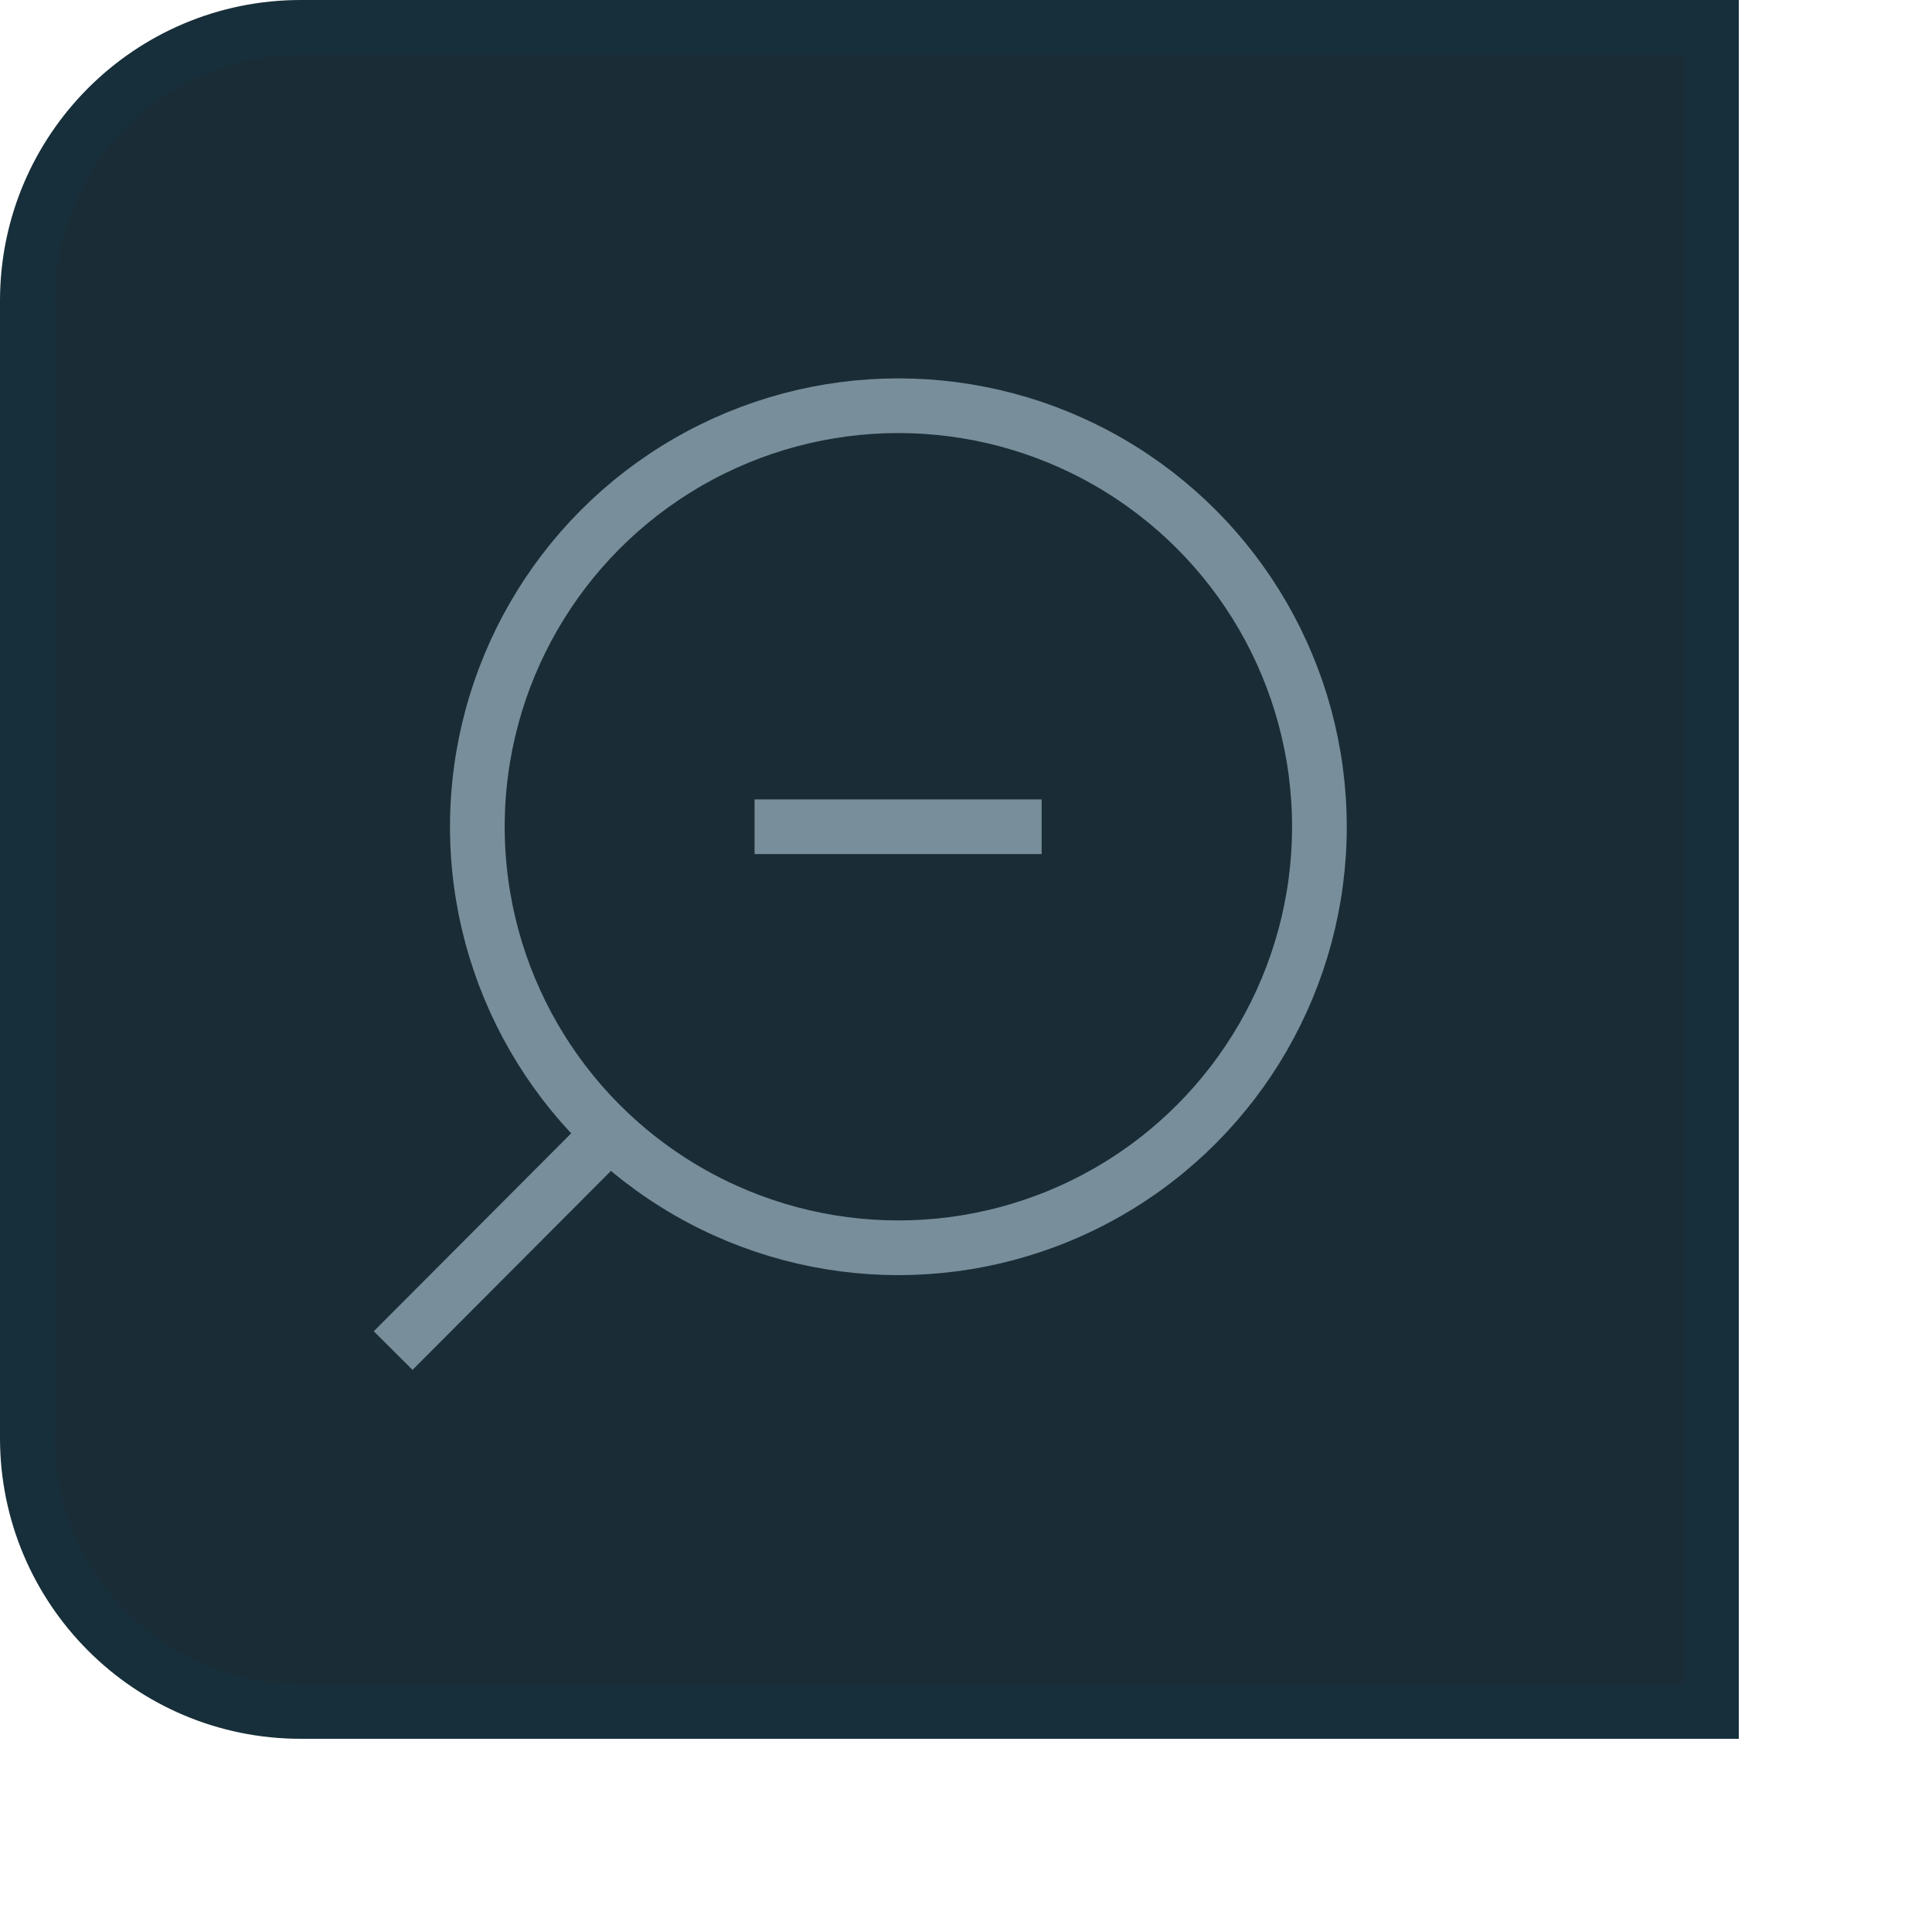 <?xml version="1.0" encoding="UTF-8"?>
<svg id="Capa_3" class="capa3" data-name="Capa 3" xmlns="http://www.w3.org/2000/svg" viewBox="0 0 31.8 31.8">
  <defs>
    <style>
      .cls-1, .cls-2 {
        fill: #1a2d37;
      }

      .cls-1, .cls-2, .cls-3 {
        stroke-miterlimit: 10;
      }

      .cls-1, .cls-3 {
        stroke: #788f9b;
      }

      .cls-2 {
        stroke: #172f3a;
      }

      .cls-3 {
        fill: none;
      }

      .capa3{
        transform: scale(0.9);
      }
    </style>
  </defs>
  <path class="cls-2" d="m5.5.5h25.8v30.8H5.5c-2.76,0-5-2.24-5-5V5.5C.5,2.74,2.74.5,5.5.5Z"/>
  <circle class="cls-3" cx="16.43" cy="15.12" r="7.7"/>
  <line class="cls-1" x1="13.8" y1="15.12" x2="19.05" y2="15.12"/>
  <line class="cls-1" x1="7.19" y1="24.7" x2="10.89" y2="20.99"/>
</svg>
